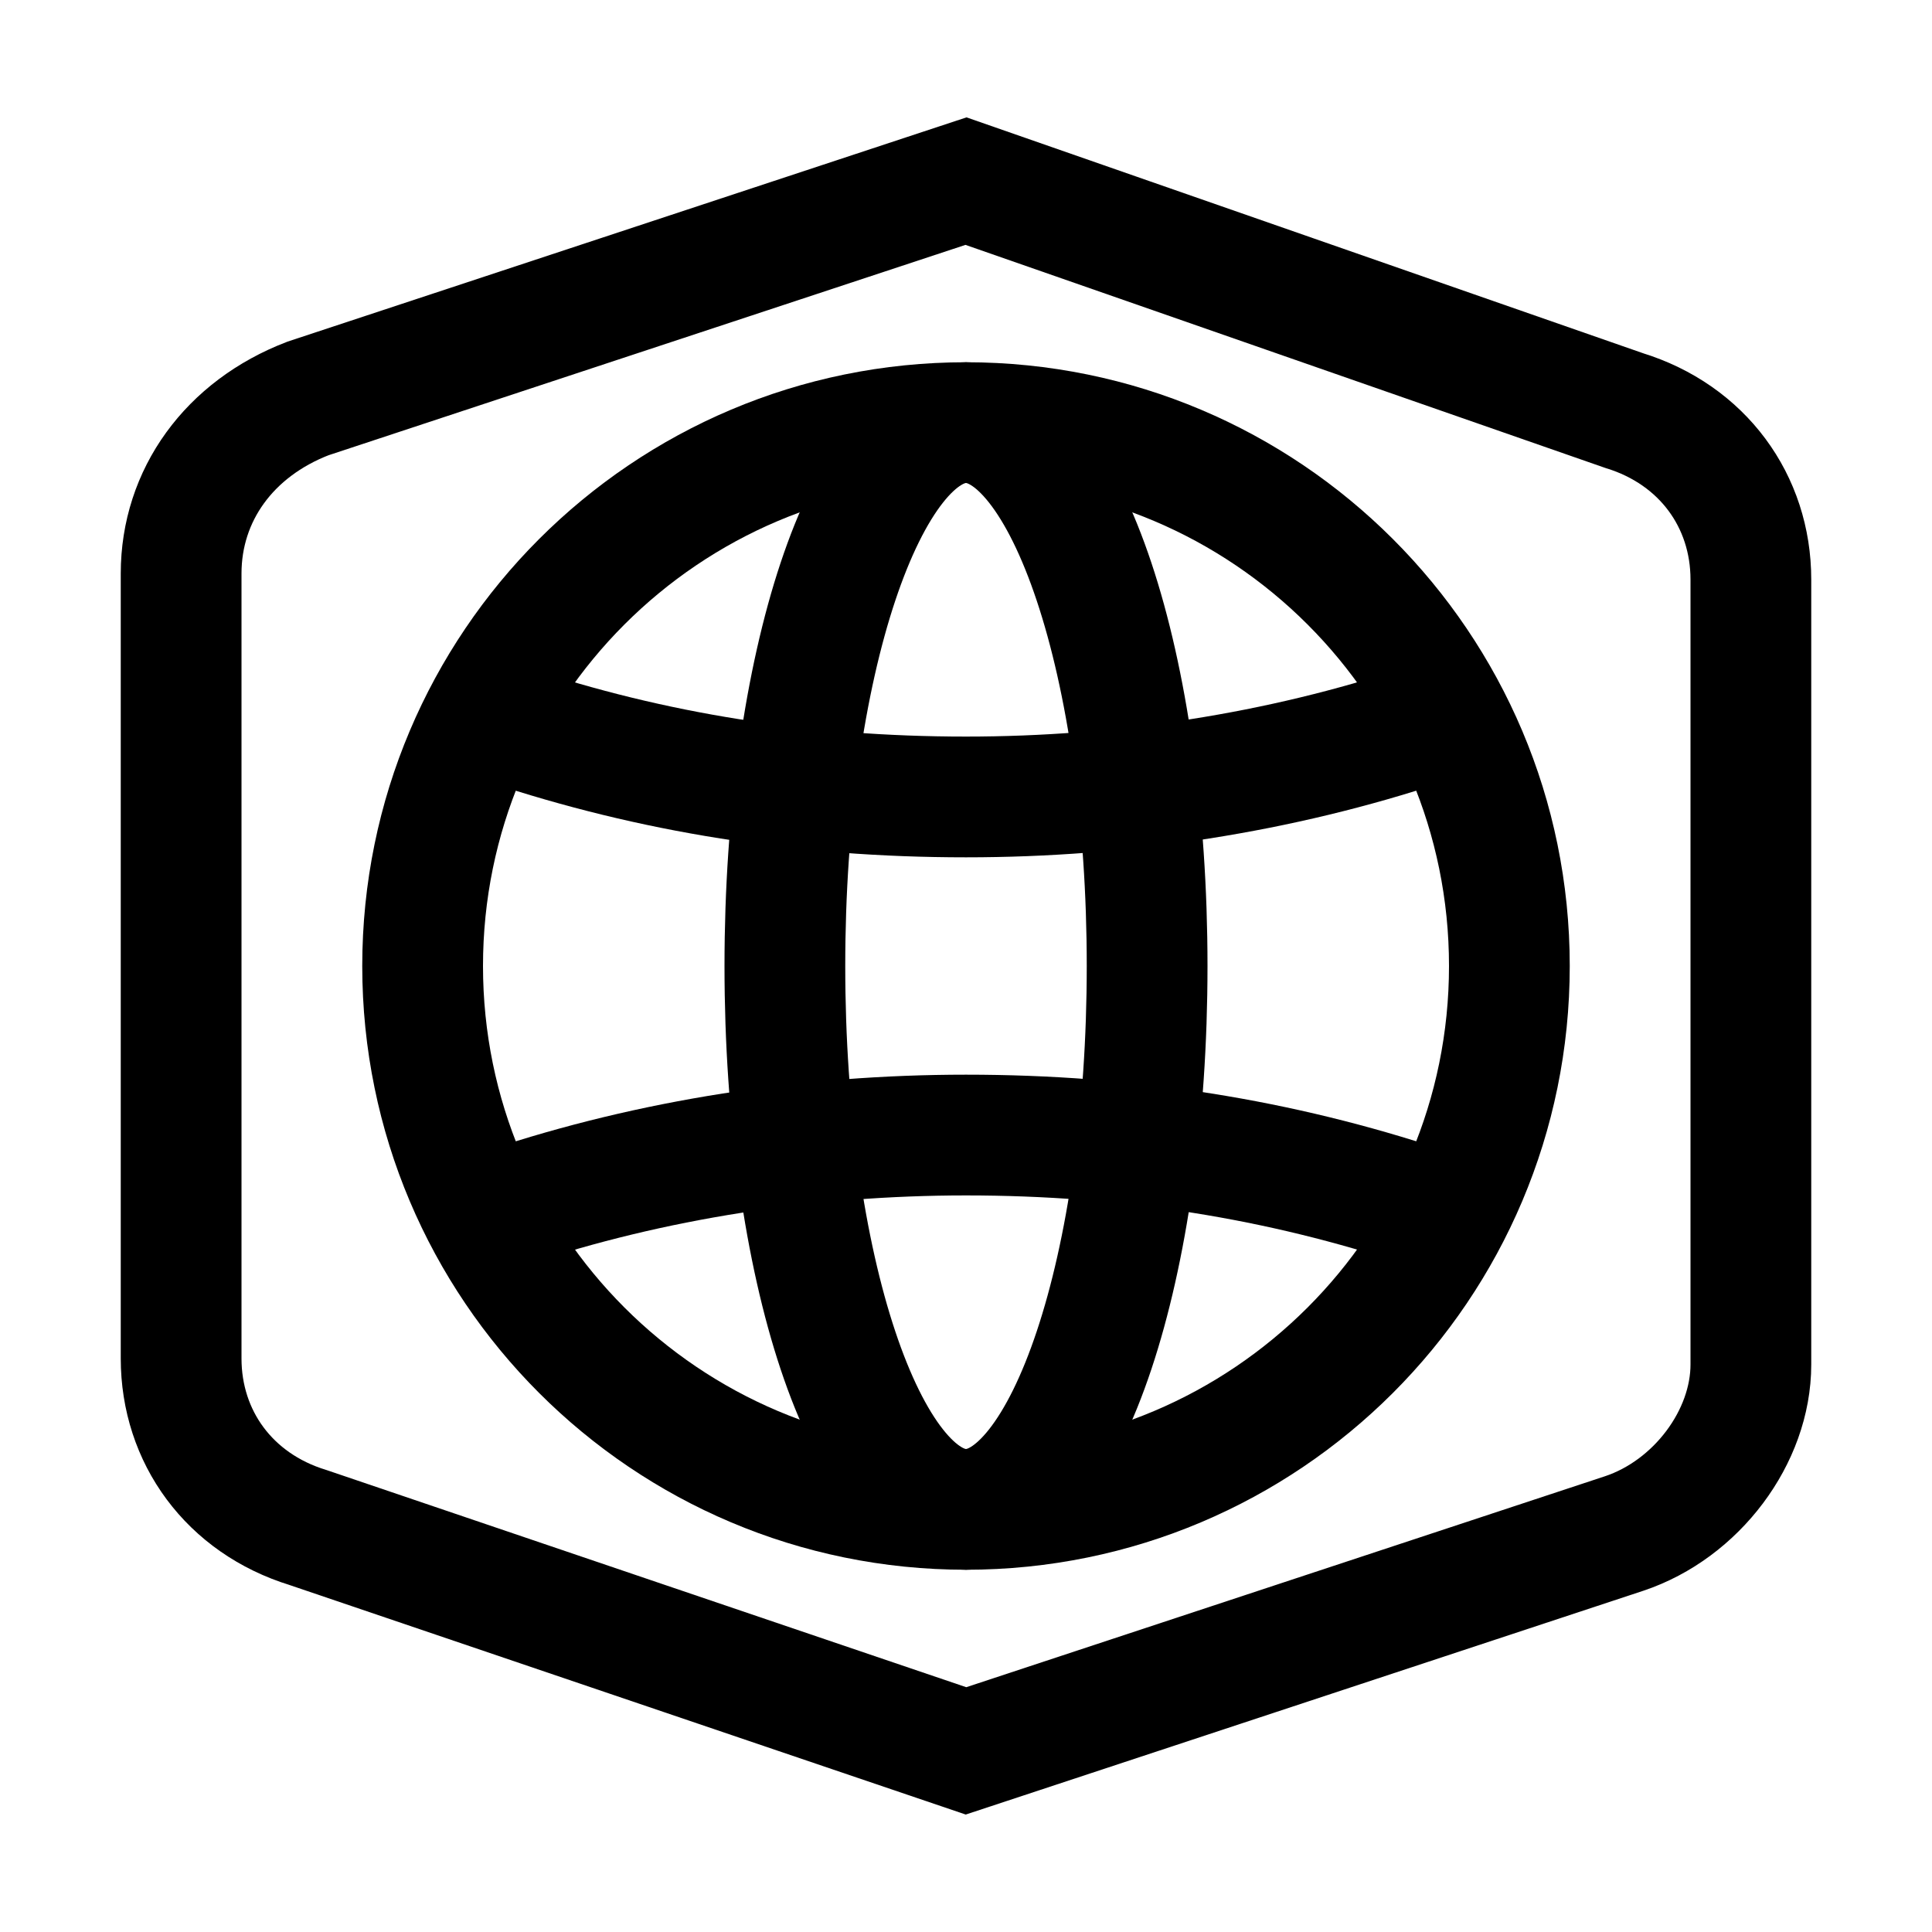 <svg width="32" height="32" viewBox="0 0 32 32" fill="none" xmlns="http://www.w3.org/2000/svg">
<path d="M16 25C20.971 25 25 20.971 25 16C25 11.029 20.971 7 16 7C11.029 7 7 11.029 7 16C7 20.971 11.029 25 16 25Z" stroke="black" stroke-width="2" stroke-miterlimit="10"/>
<path d="M8.4 20C10.8 19.2 13.4 18.8 16 18.8C18.7 18.8 21.2 19.2 23.6 20" stroke="black" stroke-width="2" stroke-miterlimit="10"/>
<path d="M23.6 12C21.2 12.8 18.6 13.2 16 13.2C13.3 13.2 10.8 12.8 8.4 12" stroke="black" stroke-width="2" stroke-miterlimit="10"/>
<path d="M16 25C17.657 25 19 20.971 19 16C19 11.029 17.657 7 16 7C14.343 7 13 11.029 13 16C13 20.971 14.343 25 16 25Z" stroke="black" stroke-width="2" stroke-miterlimit="10"/>
<path d="M16 29L26.9 25.4C28.1 25 29 23.8 29 22.6V9.6C29 8.3 28.2 7.2 26.9 6.8L16 3L5.1 6.6C3.8 7.1 3 8.2 3 9.5V22.5C3 23.8 3.8 24.9 5.1 25.3L16 29Z" stroke="black" stroke-width="2" stroke-miterlimit="10"/>
</svg>
